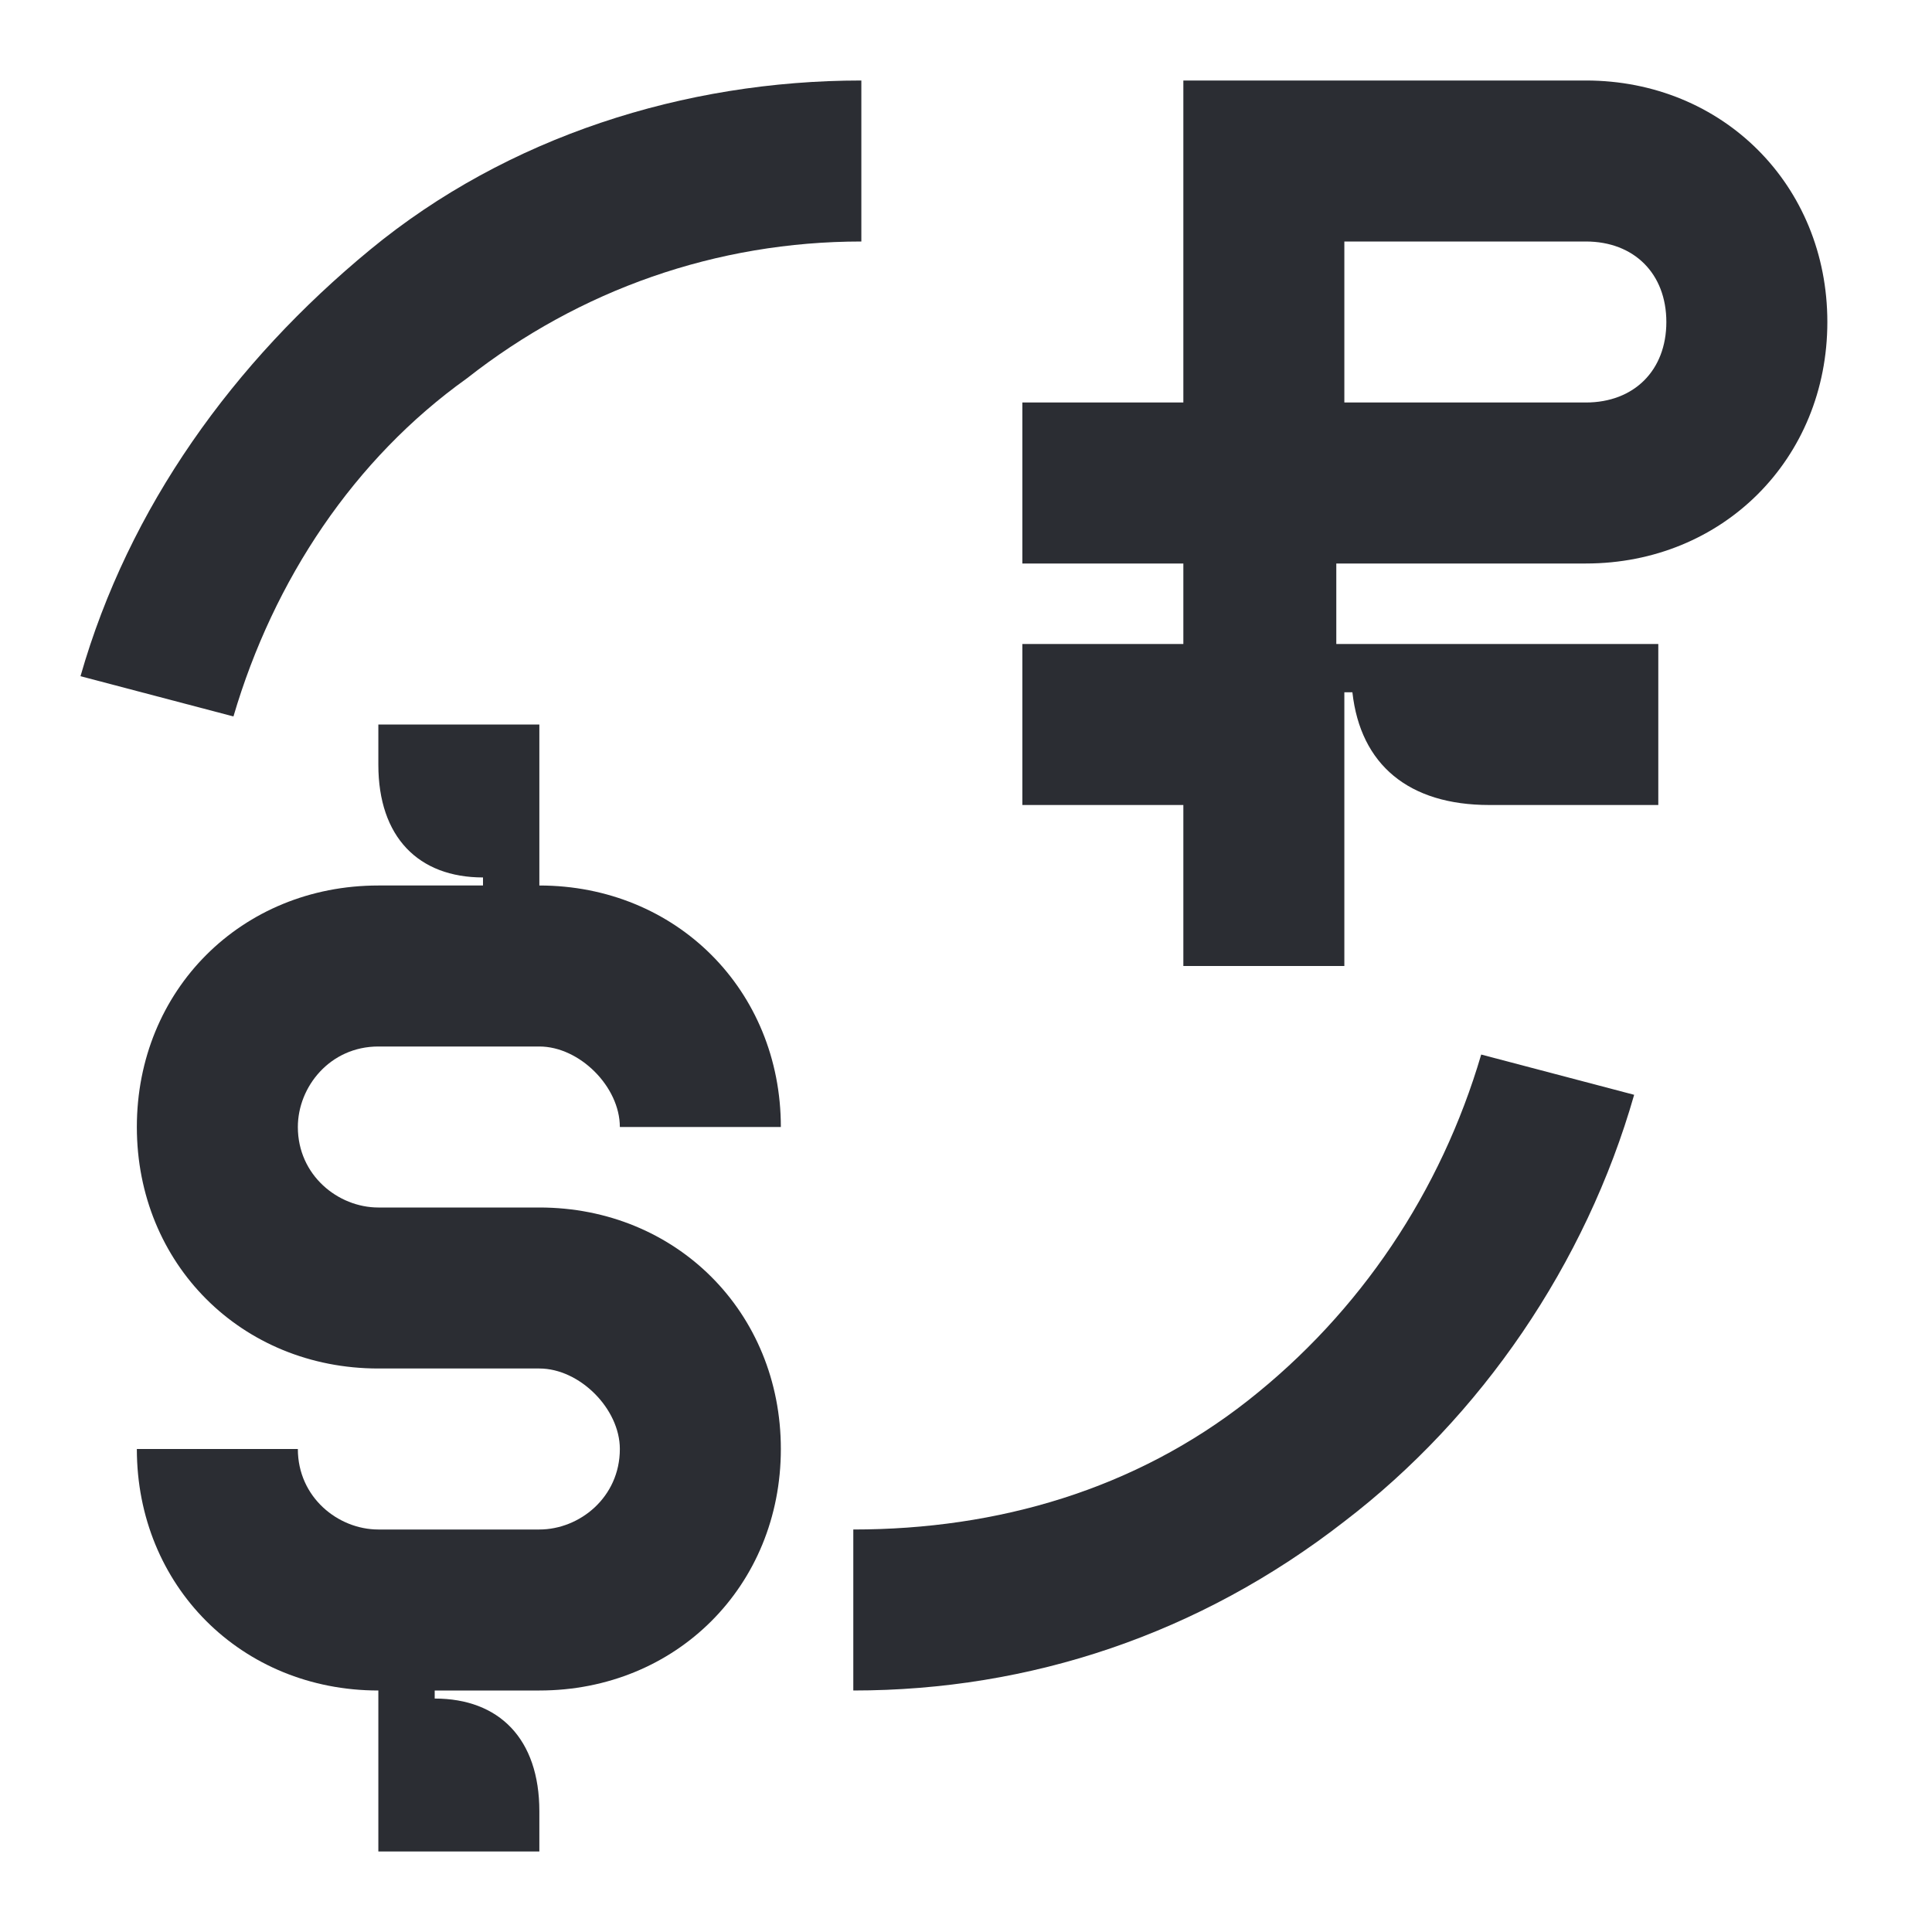<svg width="24" height="24" viewBox="0 0 24 24" fill="none" xmlns="http://www.w3.org/2000/svg">
<path d="M19.7 7C21.4 7 22.7 5.7 22.7 4C22.7 2.3 21.4 1 19.7 1H14.7V5H12.7V7H14.7V8H12.7V10H14.7V12H16.7V8.6H16.8C16.9 9.5 17.5 10 18.5 10H20.6V8H16.6V7H19.7ZM16.7 3H19.7C20.3 3 20.7 3.4 20.7 4C20.7 4.6 20.3 5 19.7 5H16.7V3Z" fill="#2B2D33"/>
<path d="M5.8 4.7C7.2 3.6 8.9 3 10.7 3V1C8.5 1 6.3 1.7 4.6 3.1C2.9 4.5 1.6 6.3 1 8.4L2.9 8.9C3.4 7.2 4.4 5.7 5.8 4.7Z" fill="#2B2D33"/>
<path d="M4.7 13H6.7C7.2 13 7.7 13.5 7.7 14H9.7C9.7 12.3 8.4 11 6.7 11V9H4.7V9.5C4.7 10.4 5.2 10.9 6 10.9V11H4.7C3 11 1.7 12.3 1.7 14C1.7 15.7 3 17 4.7 17H6.7C7.2 17 7.7 17.5 7.7 18C7.7 18.6 7.2 19 6.7 19H4.7C4.2 19 3.7 18.6 3.7 18H1.7C1.7 19.7 3 21 4.7 21V23H6.7V22.5C6.7 21.6 6.2 21.1 5.4 21.1V21H6.7C8.4 21 9.7 19.7 9.7 18C9.7 16.3 8.4 15 6.7 15H4.7C4.2 15 3.7 14.6 3.7 14C3.7 13.5 4.1 13 4.7 13Z" fill="#2B2D33"/>
<path d="M15.5 17.4C14.1 18.5 12.4 19 10.6 19V21C12.8 21 14.9 20.3 16.7 18.9C18.4 17.6 19.7 15.7 20.3 13.6L18.4 13.1C17.9 14.8 16.9 16.3 15.5 17.4Z" fill="#2B2D33"/>
</svg>
